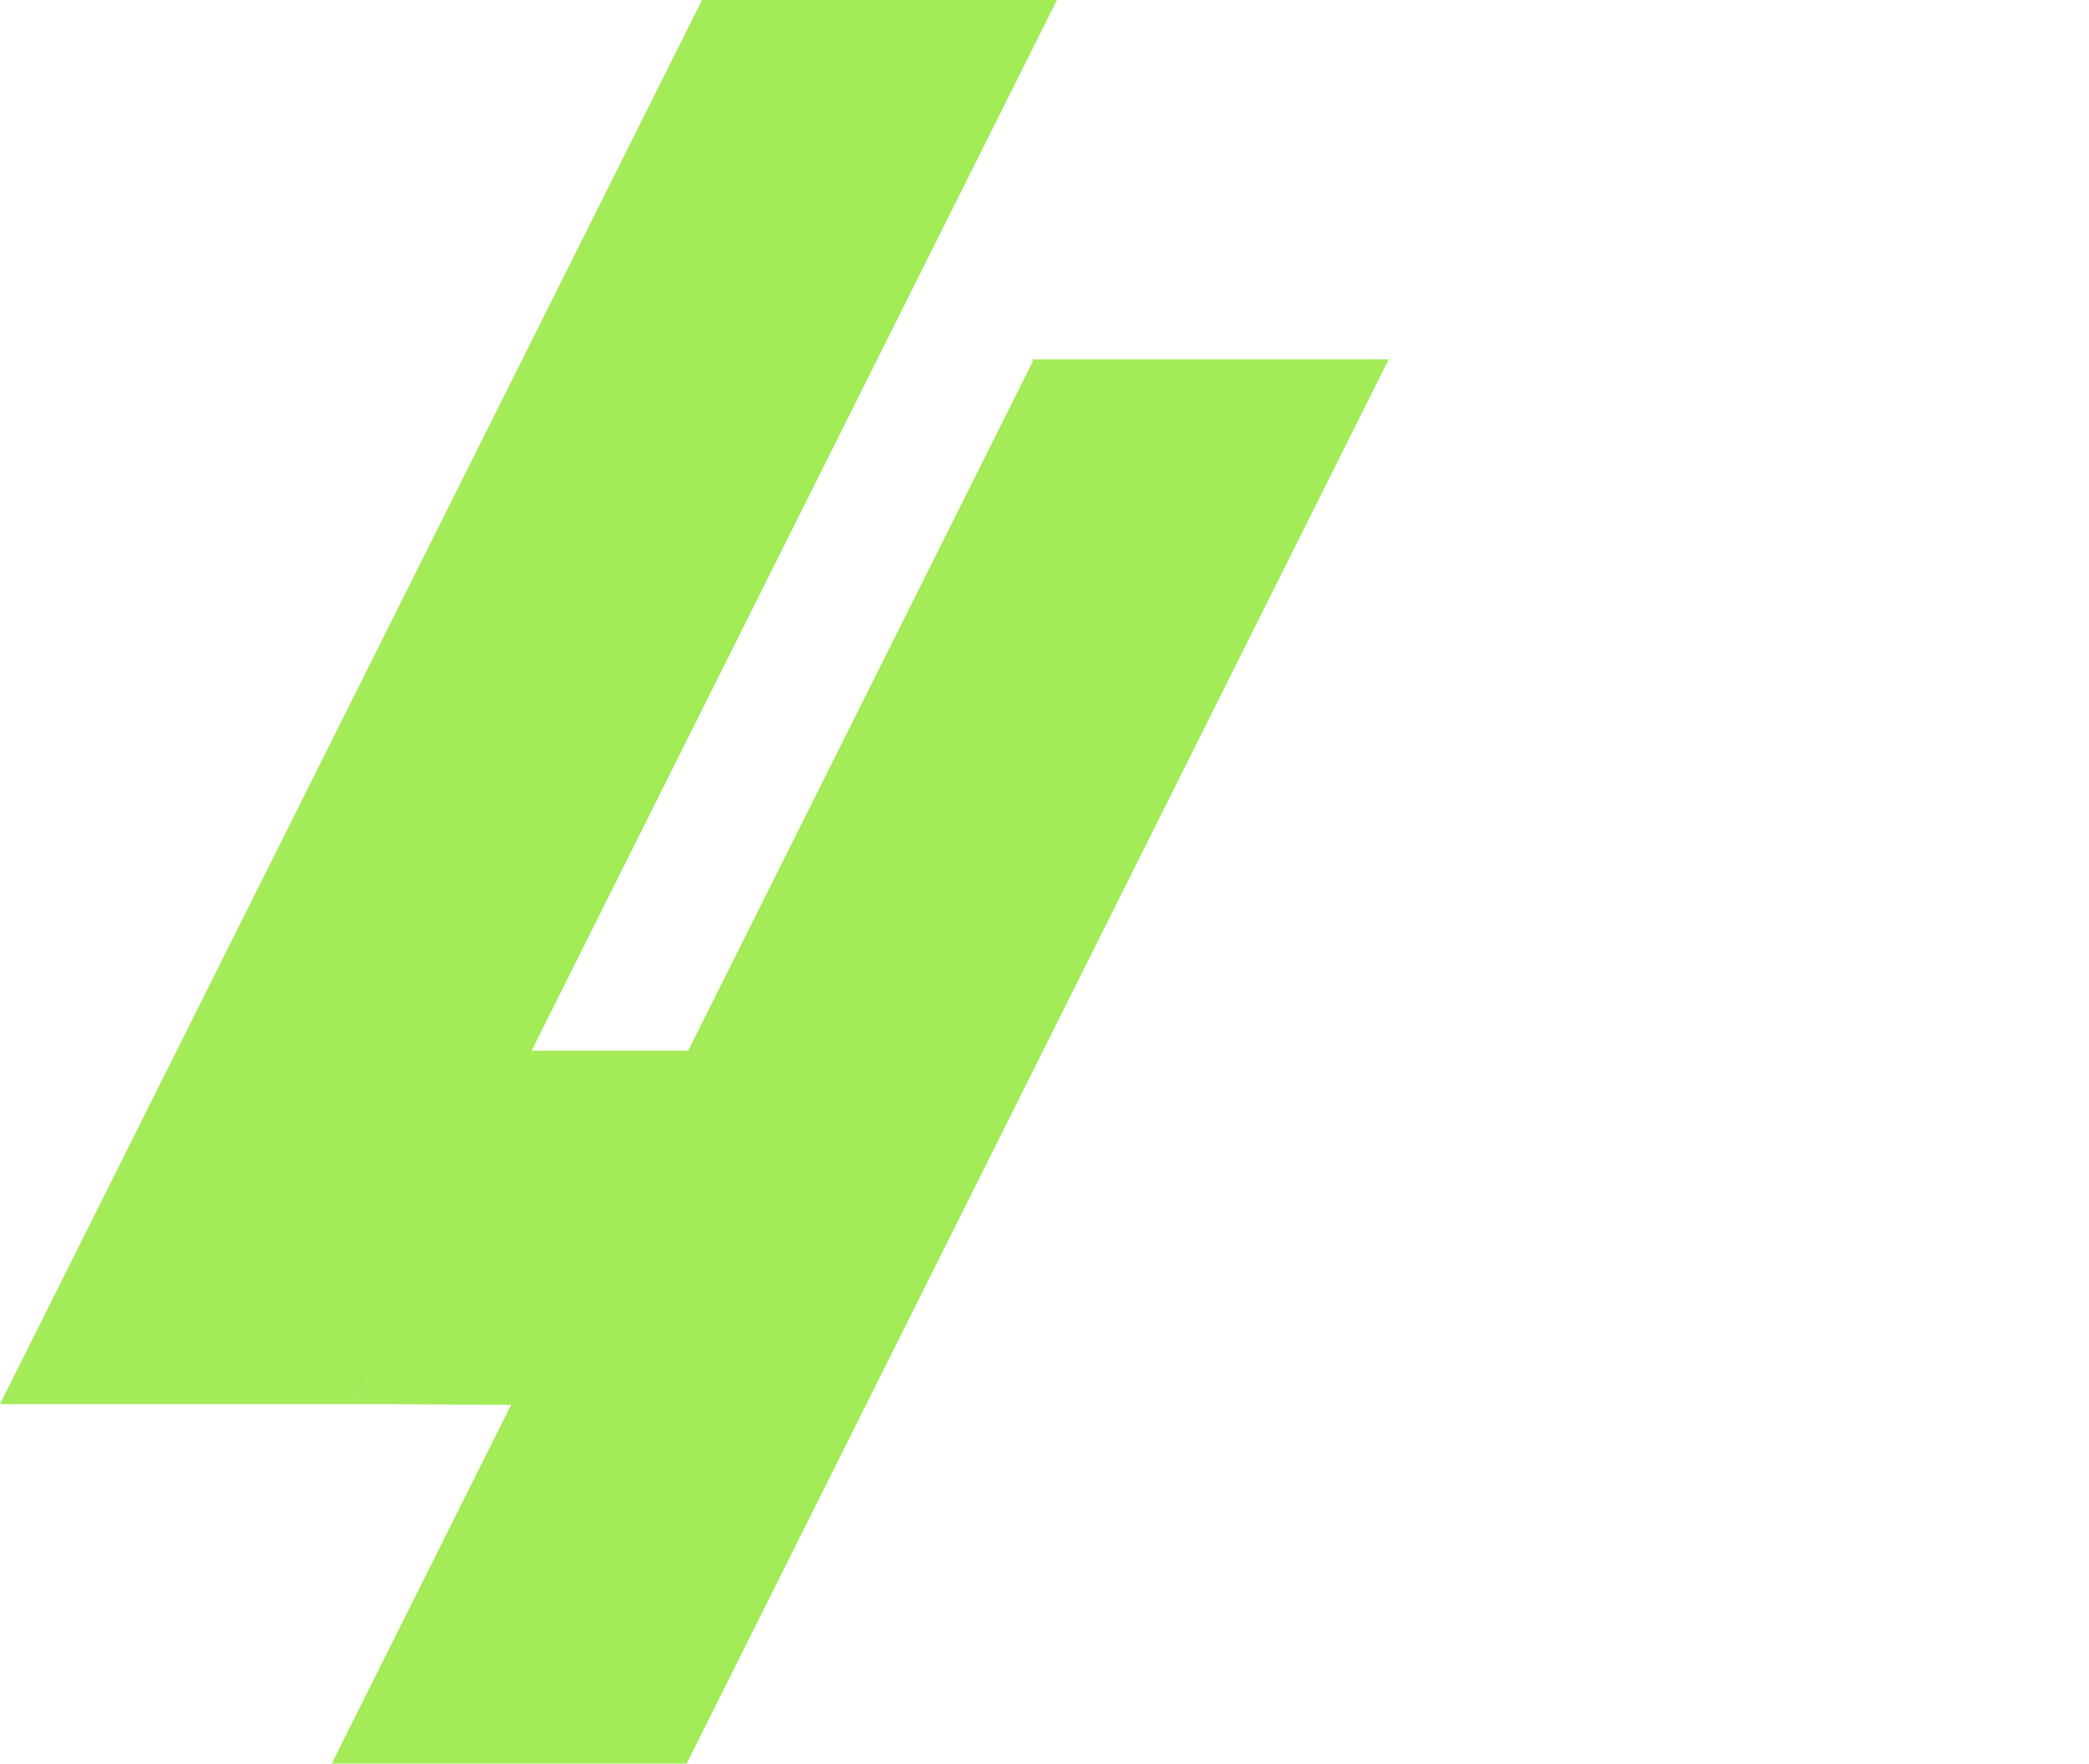 <svg id="e1IkXvsQpof1" xmlns="http://www.w3.org/2000/svg" xmlns:xlink="http://www.w3.org/1999/xlink" viewBox="0 0 602.96 509.02" shape-rendering="geometricPrecision" text-rendering="geometricPrecision">
<style><![CDATA[
#e1IkXvsQpof8 {animation: e1IkXvsQpof8_c_o 3000ms linear infinite normal forwards}@keyframes e1IkXvsQpof8_c_o { 0% {opacity: 0} 30% {opacity: 0} 32% {opacity: 1} 84.333% {opacity: 1} 84.667% {opacity: 0} 100% {opacity: 0}} #e1IkXvsQpof9 {animation: e1IkXvsQpof9_c_o 3000ms linear infinite normal forwards}@keyframes e1IkXvsQpof9_c_o { 0% {opacity: 0} 32% {opacity: 0} 34% {opacity: 1} 84% {opacity: 1} 85% {opacity: 0} 100% {opacity: 0}} #e1IkXvsQpof10 {animation: e1IkXvsQpof10_c_o 3000ms linear infinite normal forwards}@keyframes e1IkXvsQpof10_c_o { 0% {opacity: 0} 32.333% {opacity: 0} 34% {opacity: 1} 84% {opacity: 1} 84.667% {opacity: 0} 100% {opacity: 0}} #e1IkXvsQpof11 {animation: e1IkXvsQpof11_c_o 3000ms linear infinite normal forwards}@keyframes e1IkXvsQpof11_c_o { 0% {opacity: 0} 36% {opacity: 0} 38% {opacity: 1} 83.333% {opacity: 1} 84.333% {opacity: 0} 100% {opacity: 0}} #e1IkXvsQpof12 {animation: e1IkXvsQpof12_c_o 3000ms linear infinite normal forwards}@keyframes e1IkXvsQpof12_c_o { 0% {opacity: 0} 38% {opacity: 0} 40% {opacity: 1} 82.333% {opacity: 1} 83.667% {opacity: 0} 100% {opacity: 0}} #e1IkXvsQpof13 {animation: e1IkXvsQpof13_c_o 3000ms linear infinite normal forwards}@keyframes e1IkXvsQpof13_c_o { 0% {opacity: 0} 40% {opacity: 0} 42% {opacity: 1} 81% {opacity: 1} 82.333% {opacity: 0} 100% {opacity: 0}} #e1IkXvsQpof14 {animation: e1IkXvsQpof14_c_o 3000ms linear infinite normal forwards}@keyframes e1IkXvsQpof14_c_o { 0% {opacity: 0} 42% {opacity: 0} 44% {opacity: 1} 80% {opacity: 1} 81% {opacity: 0} 100% {opacity: 0}} #e1IkXvsQpof20 {animation: e1IkXvsQpof20_c_o 3000ms linear infinite normal forwards}@keyframes e1IkXvsQpof20_c_o { 0% {opacity: 0} 2% {opacity: 1} 98% {opacity: 1} 99.333% {opacity: 0} 100% {opacity: 0}} #e1IkXvsQpof21 {animation: e1IkXvsQpof21_c_o 3000ms linear infinite normal forwards}@keyframes e1IkXvsQpof21_c_o { 0% {opacity: 0} 2% {opacity: 0} 4% {opacity: 1} 97.333% {opacity: 1} 98.667% {opacity: 0} 100% {opacity: 0}} #e1IkXvsQpof22 {animation: e1IkXvsQpof22_c_o 3000ms linear infinite normal forwards}@keyframes e1IkXvsQpof22_c_o { 0% {opacity: 0} 4% {opacity: 0} 6% {opacity: 1} 96.667% {opacity: 1} 98% {opacity: 0} 100% {opacity: 0}} #e1IkXvsQpof23 {animation: e1IkXvsQpof23_c_o 3000ms linear infinite normal forwards}@keyframes e1IkXvsQpof23_c_o { 0% {opacity: 0} 8% {opacity: 0} 10% {opacity: 1} 95.333% {opacity: 1} 97% {opacity: 0} 100% {opacity: 0}} #e1IkXvsQpof24 {animation: e1IkXvsQpof24_c_o 3000ms linear infinite normal forwards}@keyframes e1IkXvsQpof24_c_o { 0% {opacity: 0} 10% {opacity: 0} 12% {opacity: 1} 95% {opacity: 1} 96.667% {opacity: 0} 100% {opacity: 0}} #e1IkXvsQpof25 {animation: e1IkXvsQpof25_c_o 3000ms linear infinite normal forwards}@keyframes e1IkXvsQpof25_c_o { 0% {opacity: 0} 12% {opacity: 0} 14% {opacity: 1} 94.333% {opacity: 1} 96.333% {opacity: 0} 100% {opacity: 0}} #e1IkXvsQpof26 {animation: e1IkXvsQpof26_c_o 3000ms linear infinite normal forwards}@keyframes e1IkXvsQpof26_c_o { 0% {opacity: 0} 14% {opacity: 0} 16% {opacity: 1} 93.667% {opacity: 1} 96% {opacity: 0} 100% {opacity: 0}} #e1IkXvsQpof27 {animation: e1IkXvsQpof27_c_o 3000ms linear infinite normal forwards}@keyframes e1IkXvsQpof27_c_o { 0% {opacity: 0} 16% {opacity: 0} 18% {opacity: 1} 93% {opacity: 1} 95.667% {opacity: 0} 100% {opacity: 0}} #e1IkXvsQpof28 {animation: e1IkXvsQpof28_c_o 3000ms linear infinite normal forwards}@keyframes e1IkXvsQpof28_c_o { 0% {opacity: 0} 18% {opacity: 0} 20% {opacity: 1} 92.333% {opacity: 1} 95% {opacity: 0} 100% {opacity: 0}} #e1IkXvsQpof29 {animation: e1IkXvsQpof29_c_o 3000ms linear infinite normal forwards}@keyframes e1IkXvsQpof29_c_o { 0% {opacity: 0} 20% {opacity: 0} 22% {opacity: 1} 92% {opacity: 1} 94.667% {opacity: 0} 100% {opacity: 0}} #e1IkXvsQpof30 {animation: e1IkXvsQpof30_c_o 3000ms linear infinite normal forwards}@keyframes e1IkXvsQpof30_c_o { 0% {opacity: 0} 22% {opacity: 0} 24% {opacity: 1} 91% {opacity: 1} 94.333% {opacity: 0} 100% {opacity: 0}} #e1IkXvsQpof31 {animation: e1IkXvsQpof31_c_o 3000ms linear infinite normal forwards}@keyframes e1IkXvsQpof31_c_o { 0% {opacity: 0} 24% {opacity: 0} 26% {opacity: 1} 90% {opacity: 1} 93.333% {opacity: 0} 100% {opacity: 0}} #e1IkXvsQpof32 {animation: e1IkXvsQpof32_c_o 3000ms linear infinite normal forwards}@keyframes e1IkXvsQpof32_c_o { 0% {opacity: 0} 26% {opacity: 0} 28% {opacity: 1} 89.333% {opacity: 1} 92.333% {opacity: 0} 100% {opacity: 0}} #e1IkXvsQpof33 {animation: e1IkXvsQpof33_c_o 3000ms linear infinite normal forwards}@keyframes e1IkXvsQpof33_c_o { 0% {opacity: 0} 28% {opacity: 0} 30% {opacity: 1} 88.333% {opacity: 1} 91.333% {opacity: 0} 100% {opacity: 0}} #e1IkXvsQpof34 {animation: e1IkXvsQpof34_c_o 3000ms linear infinite normal forwards}@keyframes e1IkXvsQpof34_c_o { 0% {opacity: 0} 30% {opacity: 0} 32% {opacity: 1} 87.333% {opacity: 1} 91.667% {opacity: 0} 100% {opacity: 0}} #e1IkXvsQpof35 {animation: e1IkXvsQpof35_c_o 3000ms linear infinite normal forwards}@keyframes e1IkXvsQpof35_c_o { 0% {opacity: 0} 32% {opacity: 0} 34% {opacity: 1} 86.667% {opacity: 1} 90.333% {opacity: 0} 100% {opacity: 0}} #e1IkXvsQpof36 {animation: e1IkXvsQpof36_c_o 3000ms linear infinite normal forwards}@keyframes e1IkXvsQpof36_c_o { 0% {opacity: 0} 34% {opacity: 0} 36% {opacity: 1} 85.667% {opacity: 1} 89.333% {opacity: 0} 100% {opacity: 0}} #e1IkXvsQpof37 {animation: e1IkXvsQpof37_c_o 3000ms linear infinite normal forwards}@keyframes e1IkXvsQpof37_c_o { 0% {opacity: 0} 36% {opacity: 0} 38% {opacity: 1} 85% {opacity: 1} 88.667% {opacity: 0} 100% {opacity: 0}} #e1IkXvsQpof38 {animation: e1IkXvsQpof38_c_o 3000ms linear infinite normal forwards}@keyframes e1IkXvsQpof38_c_o { 0% {opacity: 0} 38% {opacity: 0} 40% {opacity: 1} 84.333% {opacity: 1} 88% {opacity: 0} 100% {opacity: 0}} #e1IkXvsQpof39 {animation: e1IkXvsQpof39_c_o 3000ms linear infinite normal forwards}@keyframes e1IkXvsQpof39_c_o { 0% {opacity: 0} 40% {opacity: 0} 42% {opacity: 1} 83.333% {opacity: 1} 87% {opacity: 0} 100% {opacity: 0}} #e1IkXvsQpof40 {animation: e1IkXvsQpof40_c_o 3000ms linear infinite normal forwards}@keyframes e1IkXvsQpof40_c_o { 0% {opacity: 0} 42% {opacity: 0} 44% {opacity: 1} 82.667% {opacity: 1} 86% {opacity: 0} 100% {opacity: 0}} #e1IkXvsQpof41 {animation: e1IkXvsQpof41_c_o 3000ms linear infinite normal forwards}@keyframes e1IkXvsQpof41_c_o { 0% {opacity: 0} 6% {opacity: 0} 8% {opacity: 1} 96.333% {opacity: 1} 97.333% {opacity: 0} 100% {opacity: 0}}
]]></style>
<g><g><polygon points="142.697,302.85 142.697,302.85 92.592,404.865 101.304,404.865 102.43,404.865 179.76,405.28 230.98,302.85 142.697,302.85" transform="translate(9.838 0.415)" fill="#a3eb57"/><path d="M305.07,0h-102.43L0,405.28h102.43v0v0l51.22-102.43v0Z" fill="#a3eb57"/><g transform="translate(0 0)"><polygon id="e1IkXvsQpof8" points="314.728,311.815 301.48,320.274 319.503,320.274 328.21,303.265" opacity="0" fill="#02b15d"/><polygon id="e1IkXvsQpof9" points="297.89,303.265 281.929,330.281 301.48,356.207 328.21,303.265" opacity="0" fill="#02b15d"/><polygon id="e1IkXvsQpof10" points="190.65,303.265 261.637,379.642 301.48,356.207 328.21,303.265" opacity="0" fill="#02b15d"/><polygon id="e1IkXvsQpof11" points="190.65,303.265 171.062,342.328 261.637,379.642 282.927,393.324 328.21,303.265" opacity="0" fill="#02b15d"/><polygon id="e1IkXvsQpof12" points="190.65,303.265 171.062,342.328 164.011,372.493 249.636,405.28 277,405.28 328.21,303.265" opacity="0" fill="#02b15d"/><polygon id="e1IkXvsQpof13" points="190.65,303.265 145.712,392.909 164.011,372.493 249.636,405.28 277,405.28 328.21,303.265" opacity="0" fill="#02b15d"/><polygon id="e1IkXvsQpof14" points="190.65,303.265 145.712,392.909 139.468,405.28 249.636,405.28 277,405.28 328.21,303.265" opacity="0" fill="#02b15d"/></g><polygon points="400.57,104.24 400.82,103.74 400.32,103.74 298.39,103.74 297.89,103.74 298.14,104.24 95.75,509.02 198.19,509.02 349.36,206.67" fill="#a3eb57"/><g transform="translate(0 0)"><path id="e1IkXvsQpof20" d="M400.57,104.24l.25-.5-.5-0L349.36,206.67l48.09-22.108" opacity="0" fill="#a3eb57"/><path id="e1IkXvsQpof21" d="M400.82,104.24L349.36,206.67l83.229-38.433L400.82,104.24Z" opacity="0" fill="#a3eb57"/><path id="e1IkXvsQpof22" d="M400.82,104.24L349.36,206.67l105.799,6.764L400.82,104.24Z" opacity="0" fill="#a3eb57"/><path id="e1IkXvsQpof23" d="M400.82,104.24L349.36,206.67l31.866,63.734l73.932-56.969L400.82,104.24Z" opacity="0" fill="#a3eb57"/><path id="e1IkXvsQpof24" d="M400.82,104.24L349.36,206.67l31.866,63.734l94.148-16.481L400.82,104.24Z" opacity="0" fill="#a3eb57"/><path id="e1IkXvsQpof25" d="M400.82,104.24L349.36,206.67l48.09,96.18l77.924-48.928L400.82,104.24Z" opacity="0" fill="#a3eb57"/><path id="e1IkXvsQpof26" d="M400.82,104.24L349.36,206.67l48.09,96.18l102.458 0L400.82,104.24Z" opacity="0" fill="#a3eb57"/><path id="e1IkXvsQpof27" d="M400.82,104.24L349.36,206.67l48.09,96.18l57.709,51.63L499.908,302.85L400.82,104.24Z" opacity="0" fill="#a3eb57"/><path id="e1IkXvsQpof28" d="M400.82,104.24L349.36,206.67l48.09,96.18-26.678,61.401l84.386-9.771l75.404,9.771L499.908,302.85L400.82,104.24Z" opacity="0" fill="#a3eb57"/><path id="e1IkXvsQpof29" d="M400.82,104.24L349.36,206.67l48.09,96.18-69.24.415l42.562,60.986l84.386-9.771L476.16,392.909l54.403-28.658L499.908,302.85L400.82,104.24Z" opacity="0" fill="#a3eb57"/><path id="e1IkXvsQpof30" d="M400.82,104.24L349.36,206.67l48.09,96.18-69.24.415l42.562,60.986l84.386-9.771L476.16,392.909l54.403-28.658L499.908,302.85L400.82,104.24Z" opacity="0" fill="#a3eb57"/><path id="e1IkXvsQpof31" d="M400.82,104.24L349.36,206.67l48.09,96.18-69.24.415-23.14,45.85l65.702,15.135L448.66,405.28l26.714-12.371l75.882,12.786-20.693-41.444L499.908,302.85L400.82,104.24Z" opacity="0" fill="#a3eb57"/><path id="e1IkXvsQpof32" d="M400.82,104.24L349.36,206.67l48.09,96.18-69.24.415-23.14,45.85l65.702,15.135-12.845,41.029h90.733l13.863,27.655l88.732-27.239-20.693-41.444L499.908,302.85L400.82,104.24Z" opacity="0" fill="#a3eb57"/><path id="e1IkXvsQpof33" d="M400.82,104.24L349.36,206.67l48.09,96.18-69.24.415-23.14,45.85-28.07,56.164h80.927h90.733l13.863,27.655h53.695l35.037-27.239-20.693-41.444L499.908,302.85L400.82,104.24Z" opacity="0" fill="#a3eb57"/><path id="e1IkXvsQpof34" d="M400.82,104.24L349.36,206.67l48.09,96.18-69.24.415-23.14,45.85-28.07,56.164h80.927h90.733l13.863,27.655l14.35,28.685l39.345-28.685h48.681l-34.337-68.684L499.908,302.85L400.82,104.24Z" opacity="0" fill="#a3eb57"/><path id="e1IkXvsQpof35" d="M400.82,104.24L349.36,206.67l48.09,96.18-69.24.415-23.14,45.85-28.07,56.164h80.927h90.733l13.863,27.655l14.35,28.685h46.507l41.519-28.685-34.337-68.684L499.908,302.85L400.82,104.24Z" opacity="0" fill="#a3eb57"/><path id="e1IkXvsQpof36" d="M400.82,104.24L349.36,206.67l48.09,96.18-69.24.415-23.14,45.85-28.07,56.164h80.927h90.733l13.863,27.655l14.35,28.685h102.339L564.9,432.935l-34.337-68.684L499.908,302.85L400.82,104.24Z" opacity="0" fill="#a3eb57"/><path id="e1IkXvsQpof37" d="M400.82,104.24L349.36,206.67l48.09,96.18-69.24.415-23.14,45.85-28.07,56.164h80.927h90.733l13.863,27.655l14.35,28.685l60.725,26.321l41.614-26.321-14.312-28.685-34.337-68.684L499.908,302.85L400.82,104.24Z" opacity="0" fill="#a3eb57"/><path id="e1IkXvsQpof38" d="M400.82,104.24L349.36,206.67l48.09,96.18-69.24.415-23.14,45.85-28.07,56.164h80.927h90.733l13.863,27.655L500.53,509.02l37.068-21.079l41.614-26.321-14.312-28.685-34.337-68.684L499.908,302.85L400.82,104.24Z" opacity="0" fill="#a3eb57"/><path id="e1IkXvsQpof39" d="M400.82,104.24L349.36,206.67l48.09,96.18-69.24.415-23.14,45.85-28.07,56.164h80.927h90.733l13.863,27.655L500.53,509.02h56.539l22.143-47.4-14.312-28.685-34.337-68.684L499.908,302.85L400.82,104.24Z" opacity="0" fill="#a3eb57"/><path id="e1IkXvsQpof40" d="M400.82,104.24L349.36,206.67l48.09,96.18-69.24.415-23.14,45.85-28.07,56.164h80.927h90.733l13.863,27.655L500.53,509.02h56.539h45.891l-23.748-47.4-14.312-28.685-34.337-68.684L499.908,302.85L400.82,104.24Z" opacity="0" fill="#a3eb57"/><path id="e1IkXvsQpof41" d="M400.82,104.24L349.36,206.67l31.866,63.734L400.82,104.24Z" opacity="0" fill="#a3eb57"/></g></g></g></svg>
